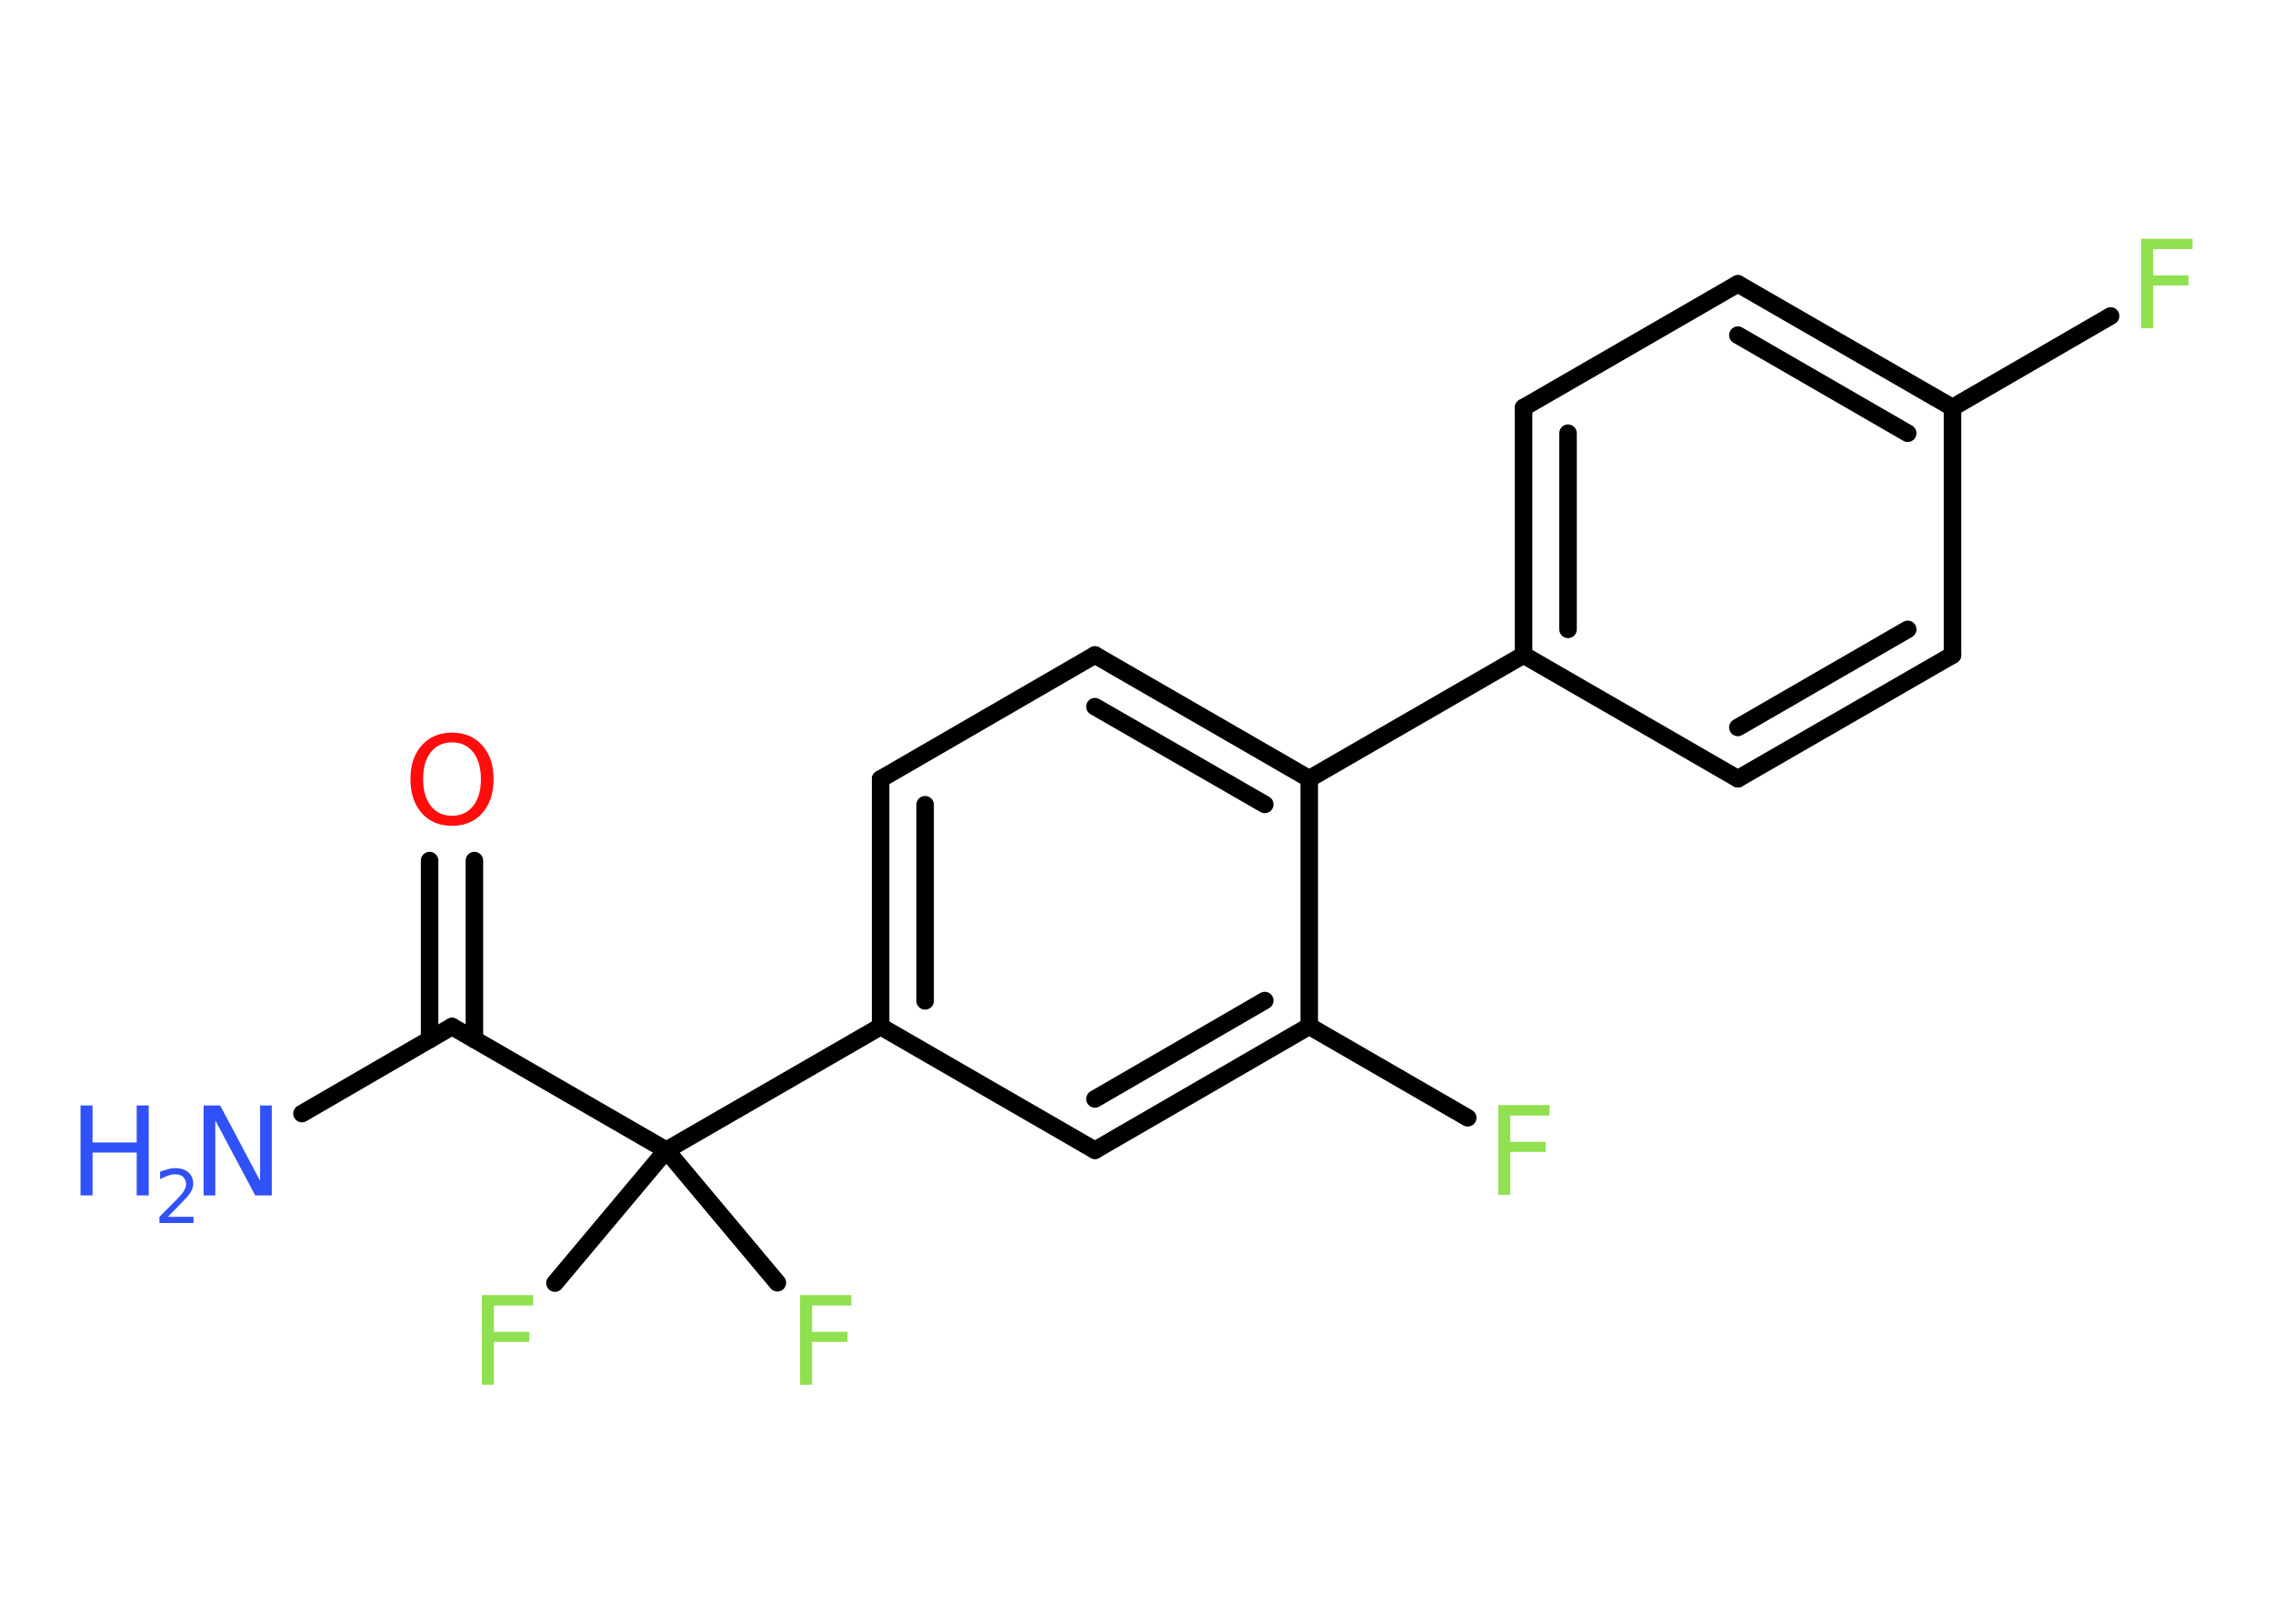 <?xml version='1.0' encoding='UTF-8'?>
<!DOCTYPE svg PUBLIC "-//W3C//DTD SVG 1.1//EN" "http://www.w3.org/Graphics/SVG/1.1/DTD/svg11.dtd">
<svg version='1.2' xmlns='http://www.w3.org/2000/svg' xmlns:xlink='http://www.w3.org/1999/xlink' width='70.0mm' height='50.0mm' viewBox='0 0 70.0 50.0'>
  <desc>Generated by the Chemistry Development Kit (http://github.com/cdk)</desc>
  <g stroke-linecap='round' stroke-linejoin='round' stroke='#000000' stroke-width='.54' fill='#90E050'>
    <rect x='.0' y='.0' width='70.0' height='50.0' fill='#FFFFFF' stroke='none'/>
    <g id='mol1' class='mol'>
      <line id='mol1bnd1' class='bond' x1='9.3' y1='34.29' x2='13.92' y2='31.61'/>
      <g id='mol1bnd2' class='bond'>
        <line x1='13.23' y1='32.01' x2='13.23' y2='26.5'/>
        <line x1='14.61' y1='32.01' x2='14.61' y2='26.5'/>
      </g>
      <line id='mol1bnd3' class='bond' x1='13.92' y1='31.61' x2='20.52' y2='35.42'/>
      <line id='mol1bnd4' class='bond' x1='20.52' y1='35.42' x2='17.09' y2='39.51'/>
      <line id='mol1bnd5' class='bond' x1='20.52' y1='35.42' x2='23.94' y2='39.5'/>
      <line id='mol1bnd6' class='bond' x1='20.52' y1='35.42' x2='27.12' y2='31.61'/>
      <g id='mol1bnd7' class='bond'>
        <line x1='27.12' y1='23.99' x2='27.12' y2='31.61'/>
        <line x1='28.49' y1='24.78' x2='28.49' y2='30.82'/>
      </g>
      <line id='mol1bnd8' class='bond' x1='27.12' y1='23.99' x2='33.72' y2='20.17'/>
      <g id='mol1bnd9' class='bond'>
        <line x1='40.32' y1='23.98' x2='33.72' y2='20.17'/>
        <line x1='38.95' y1='24.77' x2='33.72' y2='21.76'/>
      </g>
      <line id='mol1bnd10' class='bond' x1='40.32' y1='23.98' x2='46.92' y2='20.17'/>
      <g id='mol1bnd11' class='bond'>
        <line x1='46.92' y1='12.55' x2='46.92' y2='20.17'/>
        <line x1='48.29' y1='13.34' x2='48.29' y2='19.38'/>
      </g>
      <line id='mol1bnd12' class='bond' x1='46.92' y1='12.55' x2='53.52' y2='8.74'/>
      <g id='mol1bnd13' class='bond'>
        <line x1='60.13' y1='12.55' x2='53.52' y2='8.74'/>
        <line x1='58.75' y1='13.34' x2='53.52' y2='10.32'/>
      </g>
      <line id='mol1bnd14' class='bond' x1='60.13' y1='12.55' x2='65.0' y2='9.73'/>
      <line id='mol1bnd15' class='bond' x1='60.13' y1='12.55' x2='60.13' y2='20.17'/>
      <g id='mol1bnd16' class='bond'>
        <line x1='53.52' y1='23.98' x2='60.13' y2='20.17'/>
        <line x1='53.52' y1='22.4' x2='58.75' y2='19.38'/>
      </g>
      <line id='mol1bnd17' class='bond' x1='46.92' y1='20.17' x2='53.52' y2='23.98'/>
      <line id='mol1bnd18' class='bond' x1='40.32' y1='23.98' x2='40.32' y2='31.6'/>
      <line id='mol1bnd19' class='bond' x1='40.32' y1='31.6' x2='45.2' y2='34.42'/>
      <g id='mol1bnd20' class='bond'>
        <line x1='33.72' y1='35.42' x2='40.32' y2='31.6'/>
        <line x1='33.72' y1='33.84' x2='38.95' y2='30.81'/>
      </g>
      <line id='mol1bnd21' class='bond' x1='27.12' y1='31.61' x2='33.72' y2='35.42'/>
      <g id='mol1atm1' class='atom'>
        <path d='M6.28 34.04h.5l1.23 2.32v-2.32h.36v2.77h-.51l-1.23 -2.31v2.31h-.36v-2.77z' stroke='none' fill='#3050F8'/>
        <path d='M2.48 34.04h.37v1.14h1.36v-1.14h.37v2.77h-.37v-1.32h-1.36v1.32h-.37v-2.77z' stroke='none' fill='#3050F8'/>
        <path d='M5.18 37.47h.78v.19h-1.05v-.19q.13 -.13 .35 -.35q.22 -.22 .28 -.29q.11 -.12 .15 -.21q.04 -.08 .04 -.16q.0 -.13 -.09 -.22q-.09 -.08 -.24 -.08q-.11 .0 -.22 .04q-.12 .04 -.25 .11v-.23q.14 -.05 .25 -.08q.12 -.03 .21 -.03q.26 .0 .41 .13q.15 .13 .15 .35q.0 .1 -.04 .19q-.04 .09 -.14 .21q-.03 .03 -.18 .19q-.15 .15 -.42 .43z' stroke='none' fill='#3050F8'/>
      </g>
      <path id='mol1atm3' class='atom' d='M13.92 22.86q-.41 .0 -.65 .3q-.24 .3 -.24 .83q.0 .52 .24 .83q.24 .3 .65 .3q.41 .0 .65 -.3q.24 -.3 .24 -.83q.0 -.52 -.24 -.83q-.24 -.3 -.65 -.3zM13.92 22.56q.58 .0 .93 .39q.35 .39 .35 1.04q.0 .66 -.35 1.05q-.35 .39 -.93 .39q-.58 .0 -.93 -.39q-.35 -.39 -.35 -1.05q.0 -.65 .35 -1.04q.35 -.39 .93 -.39z' stroke='none' fill='#FF0D0D'/>
      <path id='mol1atm5' class='atom' d='M14.83 39.88h1.59v.32h-1.21v.81h1.09v.31h-1.09v1.32h-.37v-2.77z' stroke='none'/>
      <path id='mol1atm6' class='atom' d='M24.63 39.88h1.59v.32h-1.21v.81h1.09v.31h-1.09v1.32h-.37v-2.77z' stroke='none'/>
      <path id='mol1atm15' class='atom' d='M65.93 7.35h1.59v.32h-1.21v.81h1.09v.31h-1.09v1.32h-.37v-2.77z' stroke='none'/>
      <path id='mol1atm19' class='atom' d='M46.13 34.03h1.59v.32h-1.21v.81h1.09v.31h-1.09v1.32h-.37v-2.77z' stroke='none'/>
    </g>
  </g>
</svg>
